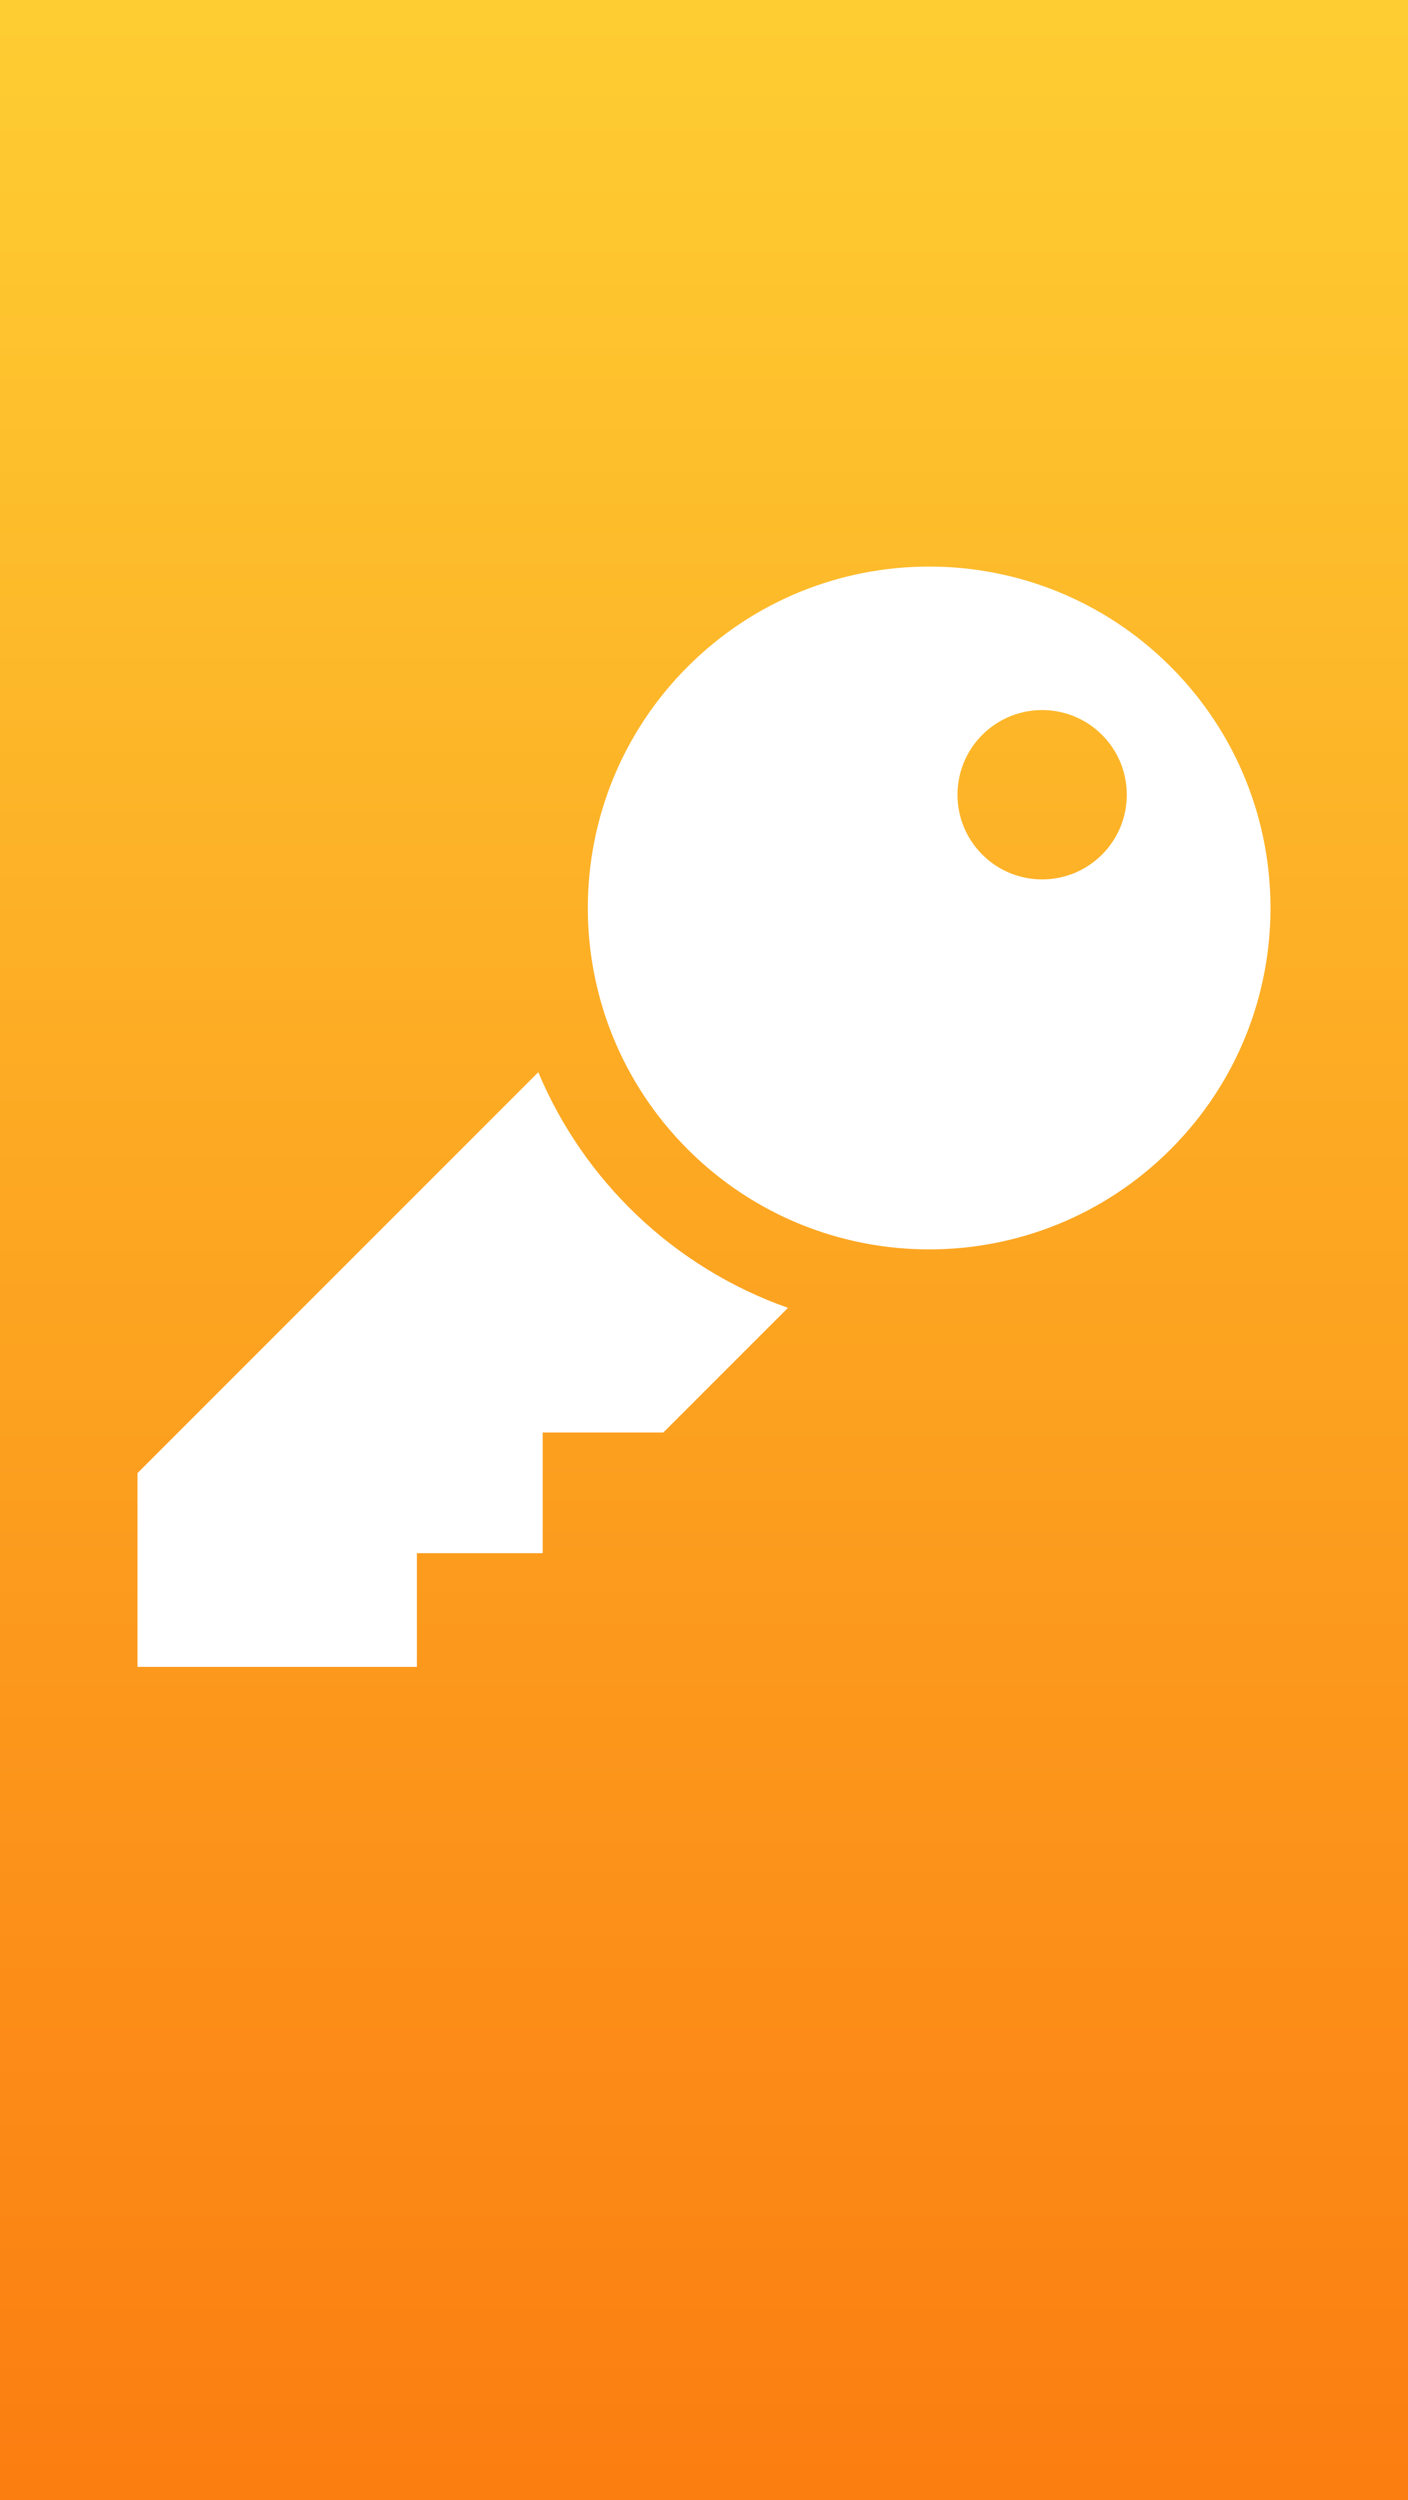 <?xml version="1.0" standalone="no"?>
<!DOCTYPE svg PUBLIC "-//W3C//DTD SVG 1.1//EN" "http://www.w3.org/Graphics/SVG/1.1/DTD/svg11.dtd">
<!--
   ***************************************************************************
   Bundesanstalt fuer Strassenwesen
   RWBA-Symbol
   Bezeichnung:
   Tankstelle
   Ausdehnung in cm:
         X_min     X_max     Y_min     Y_max
         0.00000  15.00000   0.00000  15.00000
-->
<svg width="512" height="909" version="1.1" xmlns="http://www.w3.org/2000/svg">

  <rect width="100%" height="100%" fill="#333333" stroke="none"/>

  <defs>
    <linearGradient id="grad1" x1="50%" y1="0%" x2="50%" y2="100%">
      <stop offset="0%"   style="stop-color:#fff;stop-opacity:1" />
      <stop offset="100%" style="stop-color:#ccc;stop-opacity:1" />
    </linearGradient>

    <linearGradient id="grad2"  x1="50%" y1="0%" x2="50%" y2="100%">
      <stop offset="0%"   style="stop-color:#FECD32;stop-opacity:1" />
      <stop offset="100%" style="stop-color:#FB7E11;stop-opacity:1" />
    </linearGradient>
  </defs>


<!--
   ***************************************************************************
-->
<path fill="url(#grad2)" fill-rule="evenodd" stroke="none" stroke-width="0.25" d="M0 909L0 0L909 0L909 909L0 909Z" />

<path id="key-icon"  transform="translate(0, 150)" fill="white" fill-rule="evenodd" stroke="none" d="M286.53,325.487l-45.314,45.313h-43.874l0.001,43.873l-45.745-0.002v41.345H50v-70.458l145.737-145.737
	C212.174,278.996,244.714,310.706,286.53,325.487z M425.646,92.338c48.473,48.474,48.471,127.064-0.001,175.536
	c-48.475,48.476-127.062,48.476-175.537,0.001c-48.473-48.472-48.475-127.062,0-175.537
	C298.58,43.865,377.173,43.865,425.646,92.338z M400.732,117.165c-12.024-12.021-31.517-12.022-43.538,0
	c-12.022,12.023-12.022,31.516,0,43.538c12.021,12.022,31.513,12.021,43.536-0.001C412.754,148.679,412.752,129.187,400.732,117.165
	z"/>

</svg>
